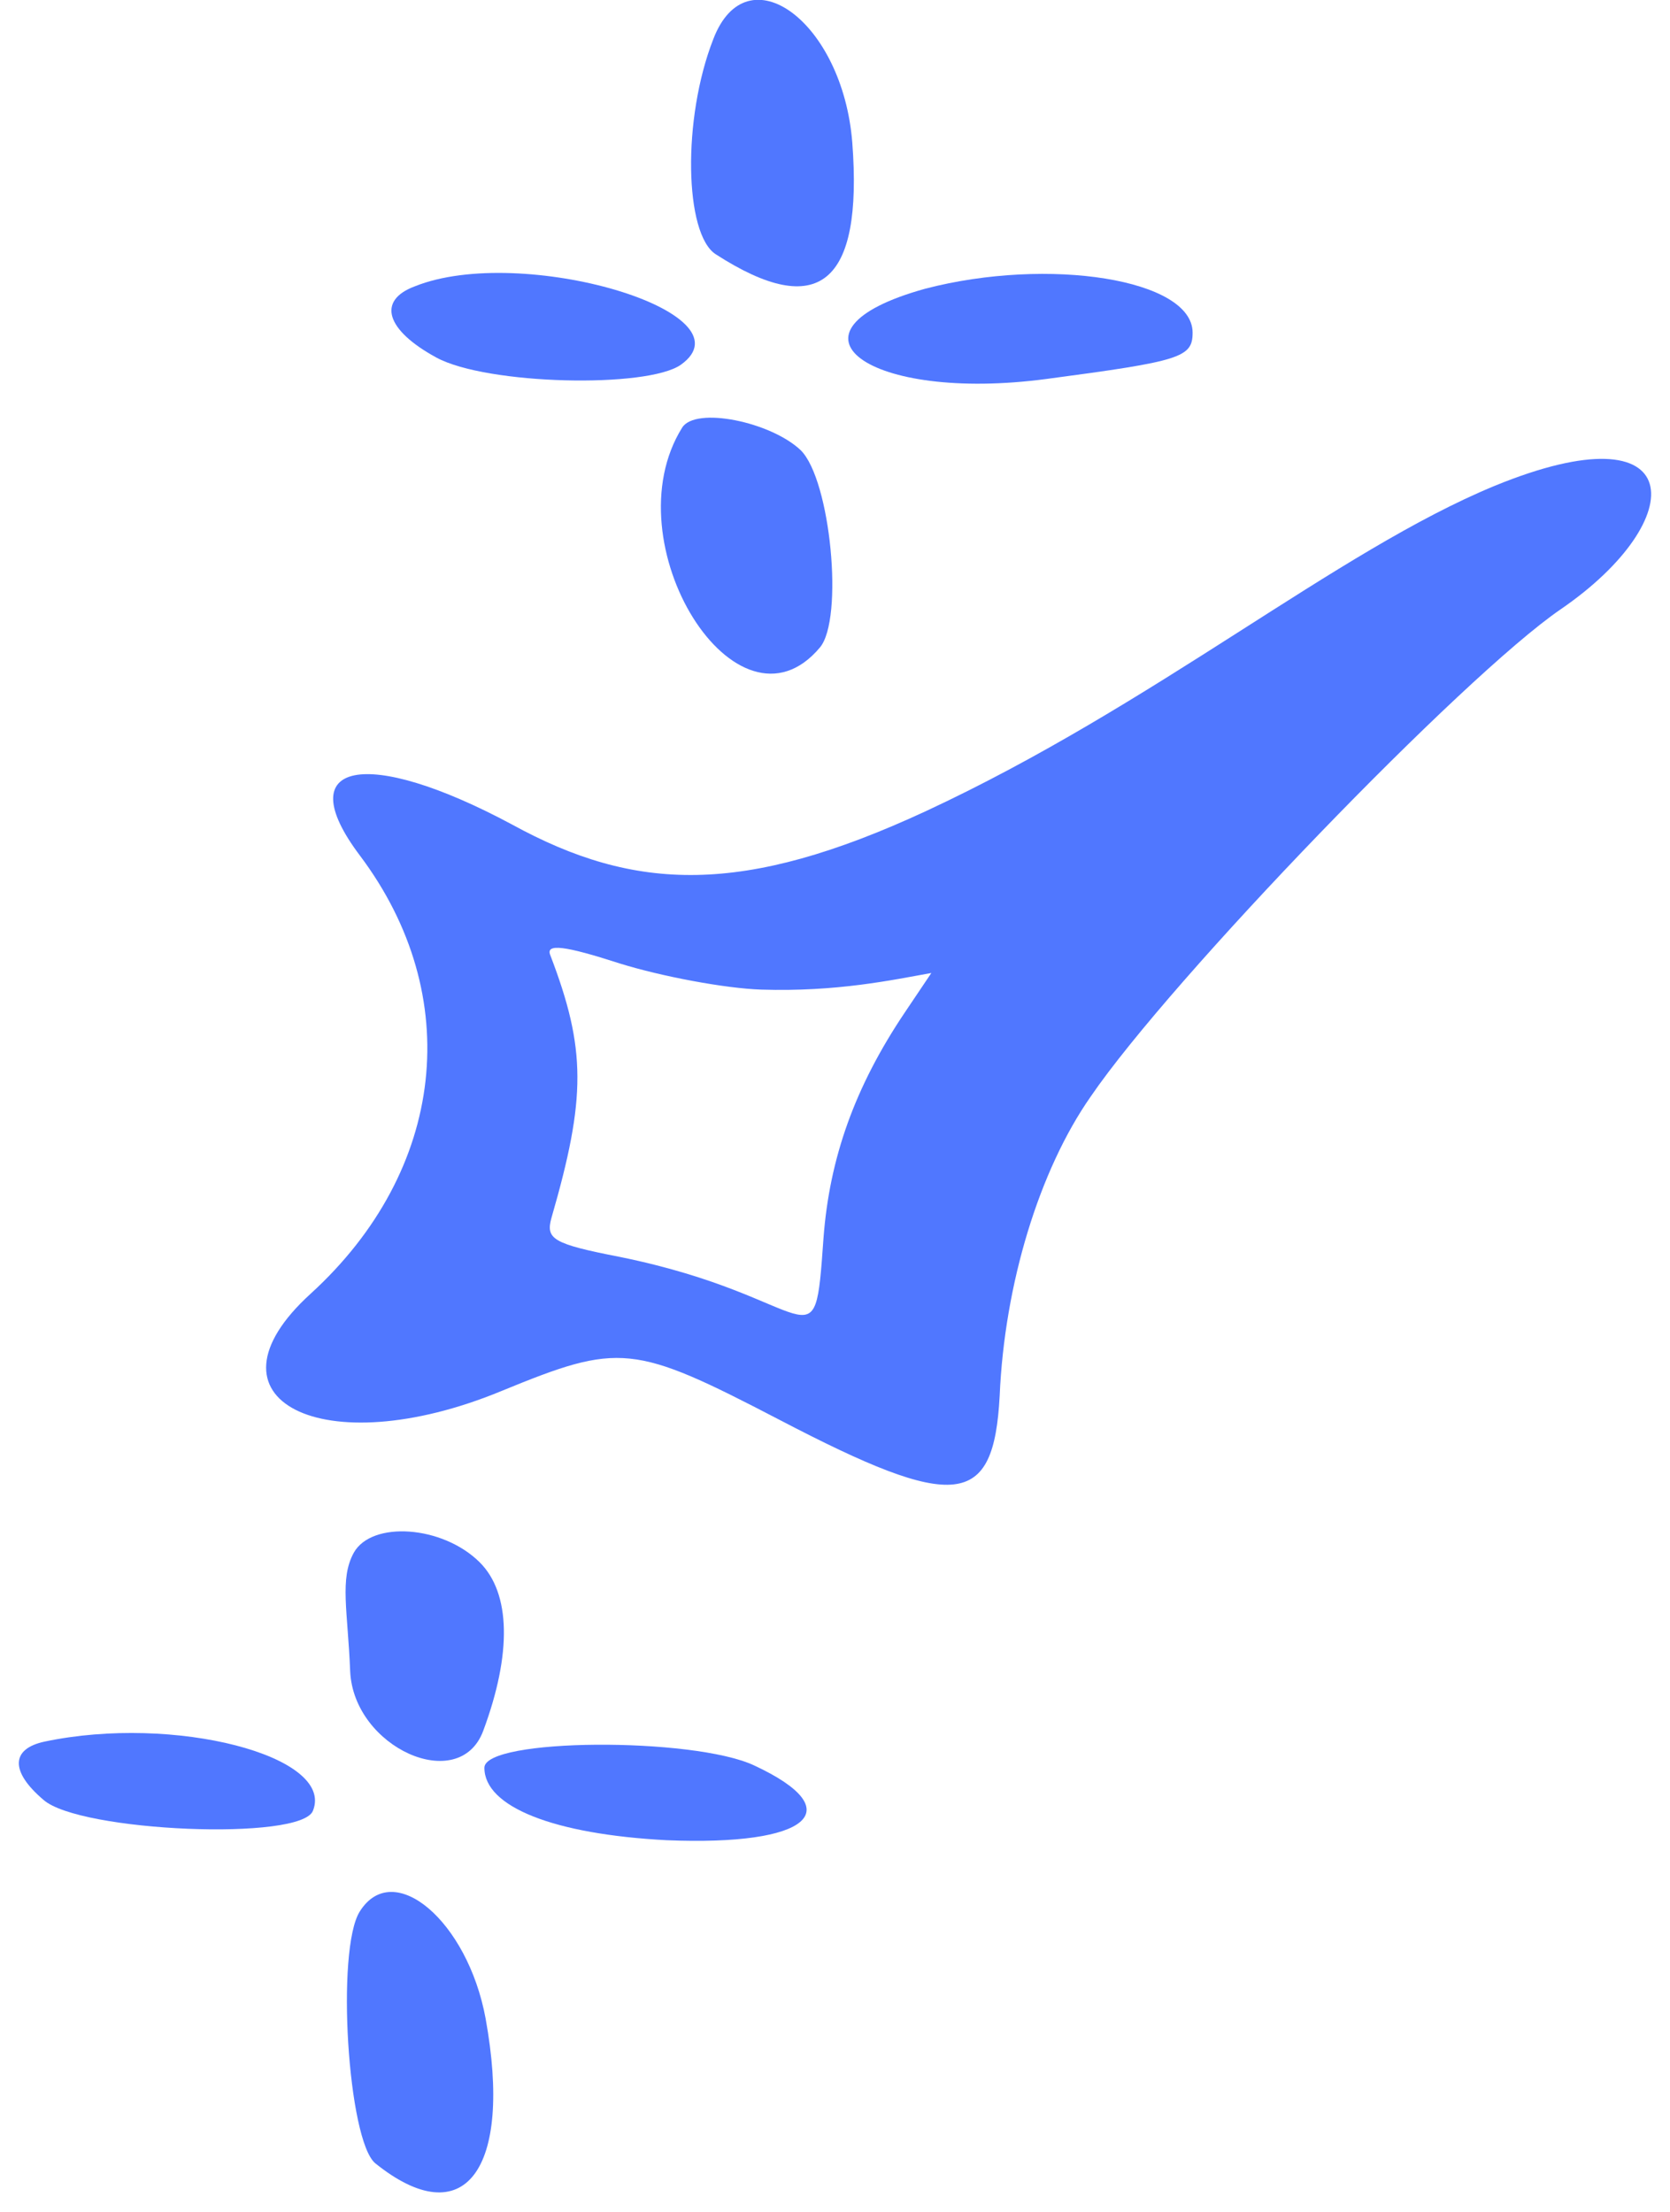 <svg width="74" height="98" viewBox="0 0 74 98" fill="none" xmlns="http://www.w3.org/2000/svg">
<path d="M31.713 11.264C36.279 14.211 38.244 12.58 37.766 6.316C37.341 0.947 33.093 -2.158 31.606 1.737C30.226 5.263 30.332 10.369 31.713 11.264Z" fill="#5077FF"/>
<path d="M19.34 15.844C21.57 17.054 28.686 17.212 30.172 16.159C33.411 13.843 23.11 10.79 18.385 12.685C16.686 13.317 17.11 14.633 19.34 15.844Z" fill="#5077FF"/>
<path d="M30.226 18.949C27.04 24.055 32.668 33.055 36.332 28.687C37.394 27.423 36.809 21.265 35.482 19.949C34.154 18.686 30.81 18.002 30.226 18.949Z" fill="#5077FF"/>
<path d="M46.367 16.791C52.315 16.001 52.846 15.843 52.846 14.738C52.846 12.369 46.474 11.369 41.005 12.79C34.155 14.685 38.456 17.843 46.367 16.791Z" fill="#5077FF"/>
<path d="M33.411 78.217C30.703 76.954 21.464 77.007 21.464 78.323C21.464 80.059 24.544 81.27 29.535 81.533C35.854 81.796 37.712 80.217 33.411 78.217Z" fill="#5077FF"/>
<path d="M66.226 21.528C59.217 24.423 51.199 31.213 41.004 35.95C32.933 39.687 28.154 39.529 22.685 36.529C16.207 33.055 12.809 33.739 15.942 37.898C20.614 44.109 19.765 51.846 13.765 57.32C8.614 62.005 14.295 64.9 22.207 61.636C27.464 59.478 28.048 59.531 34.526 62.9C42.385 67.005 44.031 66.795 44.297 61.847C44.509 56.899 46.049 51.846 48.332 48.583C51.889 43.372 64.846 29.95 69.147 27.002C74.987 23.002 74.828 18.001 66.226 21.528ZM40.102 44.846C37.871 48.162 36.757 51.32 36.491 54.846C36.066 60.847 36.279 57.478 27.464 55.689C24.491 55.11 24.172 54.899 24.438 53.952C25.977 48.635 25.977 46.477 24.384 42.319C24.172 41.793 25.022 41.898 27.464 42.688C29.323 43.266 32.137 43.793 33.73 43.846C37.075 43.951 39.518 43.424 41.27 43.109L40.102 44.846Z" fill="#5077FF"/>
<path d="M21.411 76.69C22.685 73.269 22.633 70.585 21.252 69.216C19.606 67.584 16.473 67.374 15.677 68.795C15.04 69.953 15.411 71.374 15.517 74.058C15.677 77.427 20.349 79.533 21.411 76.69Z" fill="#5077FF"/>
<path d="M15.942 84.691C14.88 86.376 15.411 94.85 16.632 95.85C20.561 99.008 22.739 96.166 21.517 89.428C20.721 85.112 17.429 82.323 15.942 84.691Z" fill="#5077FF"/>
<path d="M1.977 77.164C0.49 77.48 0.437 78.48 1.924 79.743C3.517 81.164 13.394 81.585 13.871 80.217C14.827 77.796 7.712 75.954 1.977 77.164H1.977Z" fill="#5077FF"/>
</svg>
